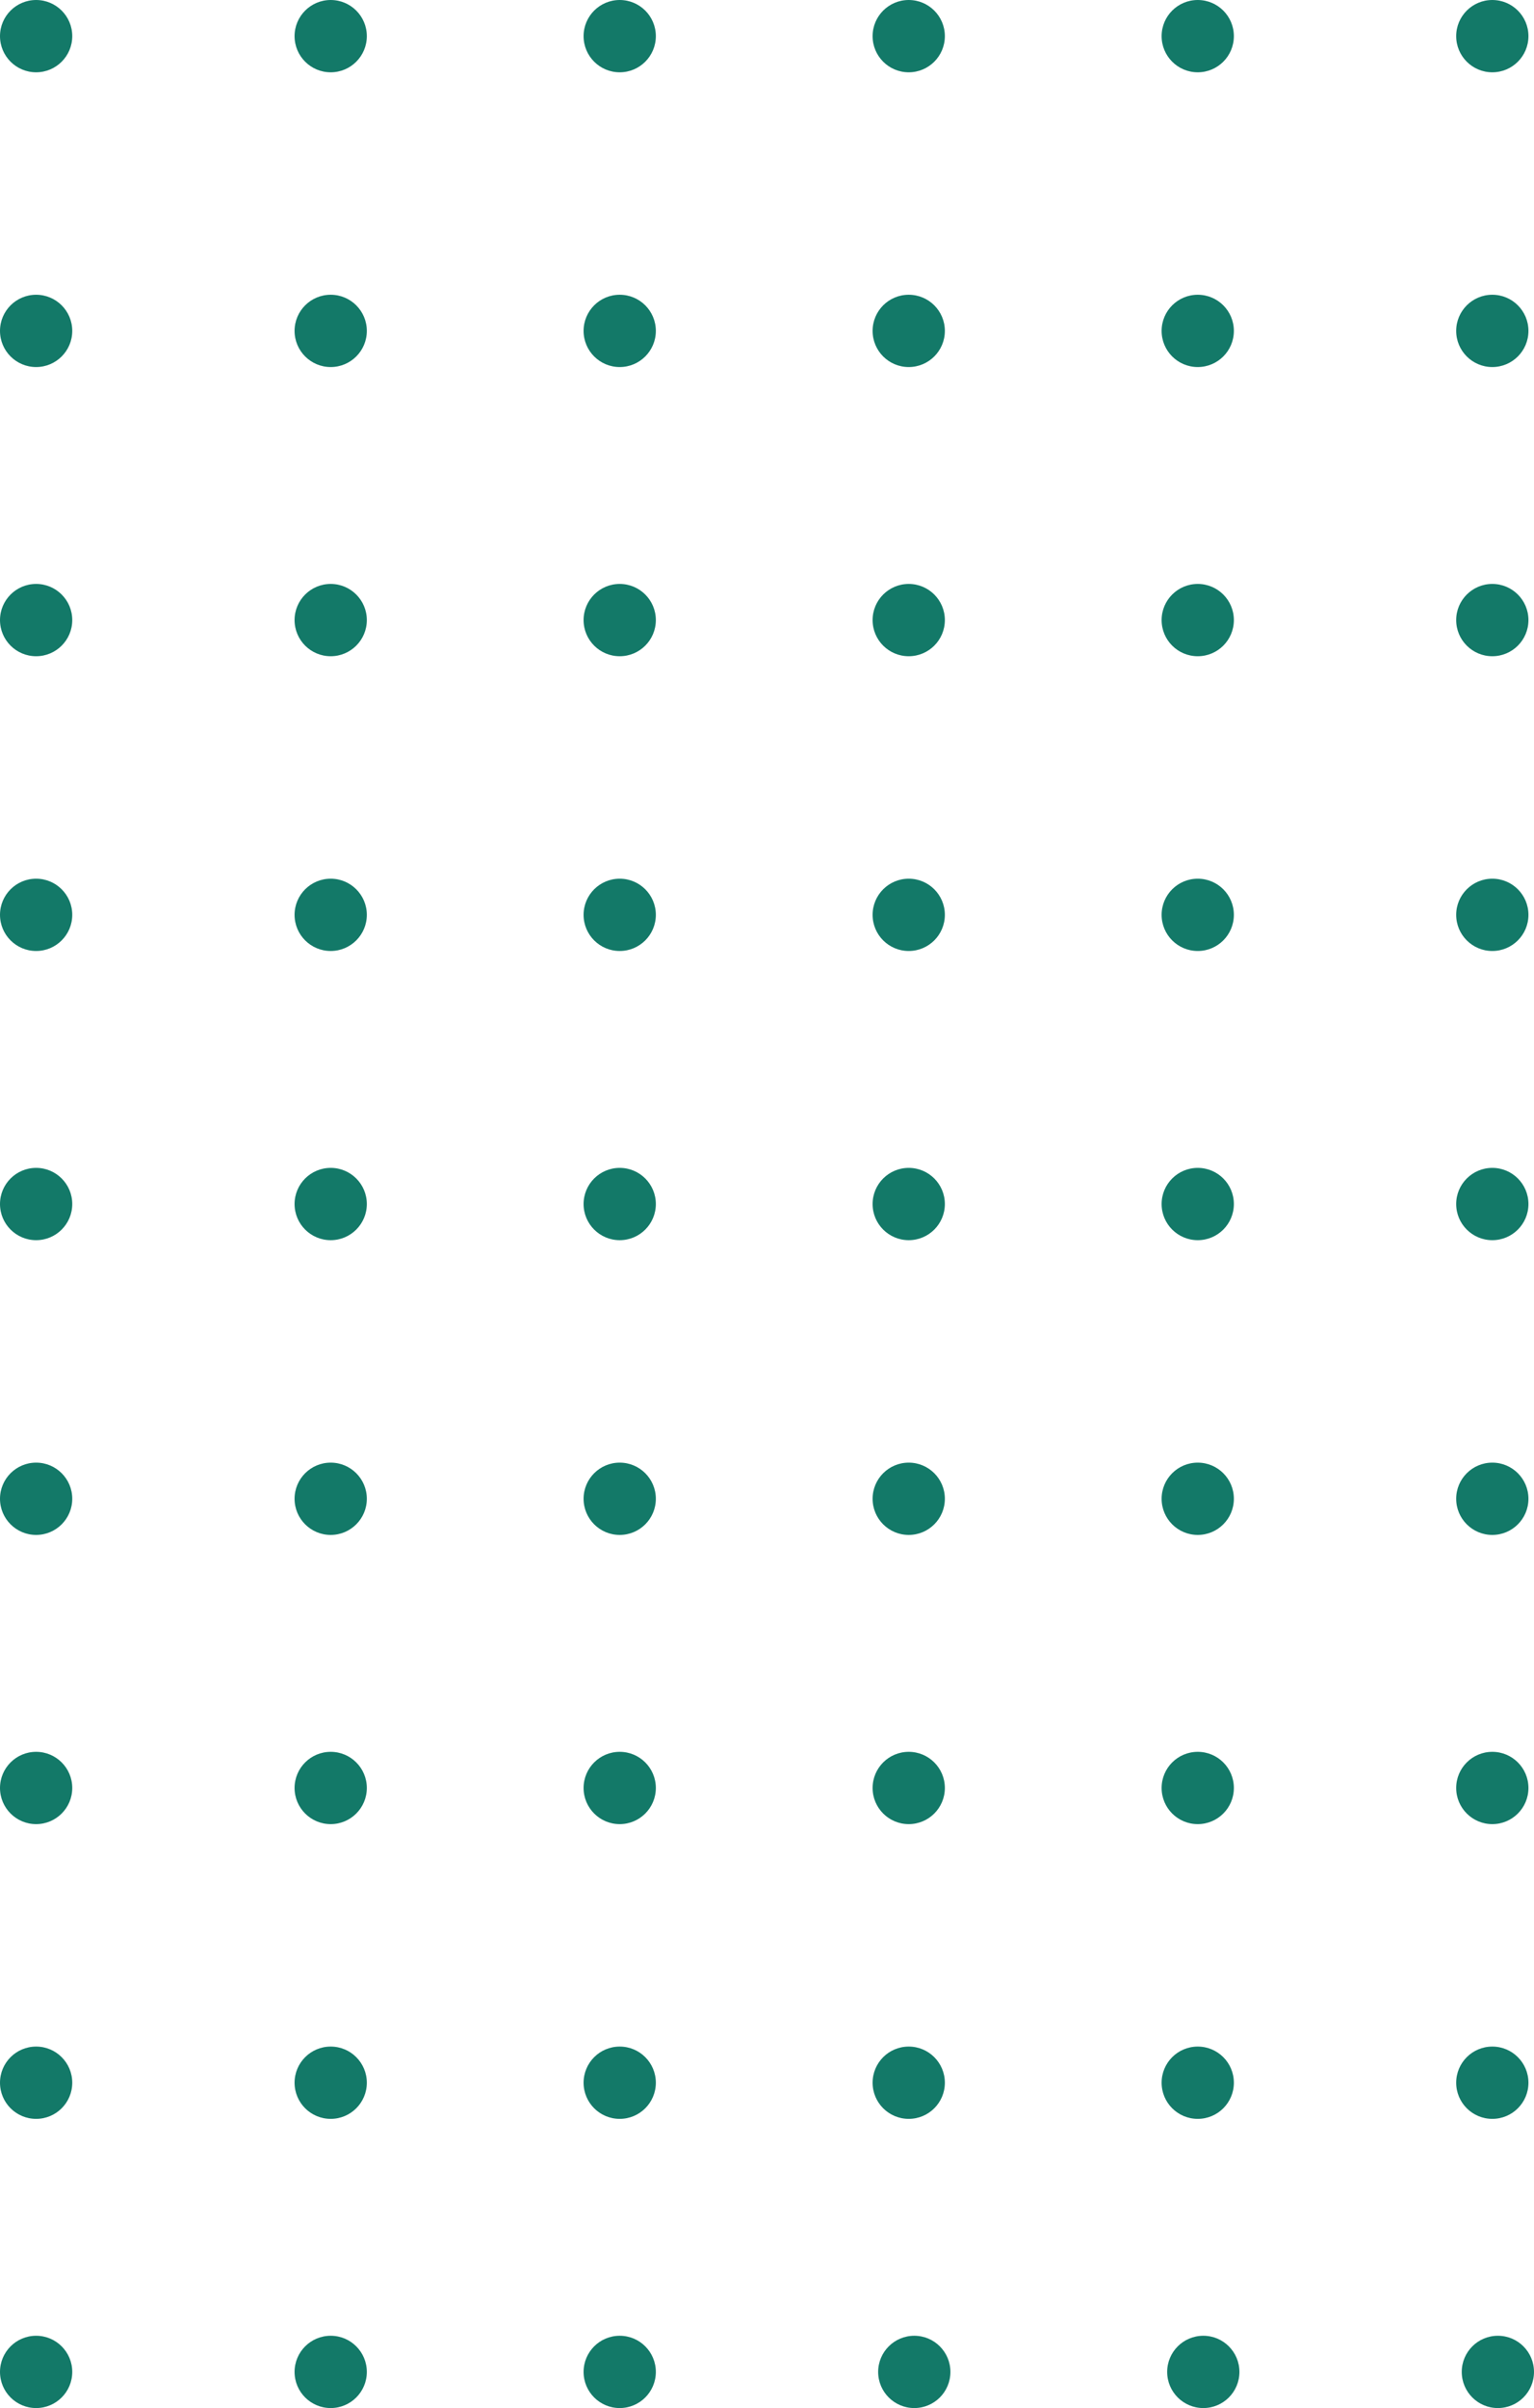<svg width="276" height="433" viewBox="0 0 276 433" fill="none" xmlns="http://www.w3.org/2000/svg">
<circle cx="6.5" cy="6.5" r="6.5" fill="#137968"/>
<circle cx="59.5" cy="6.5" r="6.5" fill="#137968"/>
<circle cx="6.5" cy="59.5" r="6.5" fill="#137968"/>
<circle cx="59.5" cy="59.5" r="6.5" fill="#137968"/>
<circle cx="6.5" cy="111.5" r="6.5" fill="#137968"/>
<circle cx="59.5" cy="111.5" r="6.5" fill="#137968"/>
<circle cx="6.5" cy="164.5" r="6.5" fill="#137968"/>
<circle cx="59.5" cy="164.5" r="6.5" fill="#137968"/>
<circle cx="111.5" cy="6.5" r="6.5" fill="#137968"/>
<circle cx="163.5" cy="6.5" r="6.5" fill="#137968"/>
<circle cx="111.5" cy="59.5" r="6.5" fill="#137968"/>
<circle cx="163.5" cy="59.5" r="6.5" fill="#137968"/>
<circle cx="111.5" cy="111.5" r="6.5" fill="#137968"/>
<circle cx="163.5" cy="111.5" r="6.5" fill="#137968"/>
<circle cx="111.5" cy="164.5" r="6.5" fill="#137968"/>
<circle cx="163.5" cy="164.5" r="6.5" fill="#137968"/>
<circle cx="6.5" cy="216.5" r="6.5" fill="#137968"/>
<circle cx="59.5" cy="216.5" r="6.5" fill="#137968"/>
<circle cx="6.5" cy="269.5" r="6.5" fill="#137968"/>
<circle cx="59.5" cy="269.5" r="6.5" fill="#137968"/>
<circle cx="6.5" cy="321.5" r="6.5" fill="#137968"/>
<circle cx="59.5" cy="321.5" r="6.5" fill="#137968"/>
<circle cx="6.5" cy="374.5" r="6.5" fill="#137968"/>
<circle cx="59.5" cy="374.5" r="6.5" fill="#137968"/>
<circle cx="111.5" cy="216.5" r="6.5" fill="#137968"/>
<circle cx="163.5" cy="216.5" r="6.5" fill="#137968"/>
<circle cx="111.5" cy="269.5" r="6.5" fill="#137968"/>
<circle cx="163.5" cy="269.5" r="6.5" fill="#137968"/>
<circle cx="111.5" cy="321.5" r="6.5" fill="#137968"/>
<circle cx="163.5" cy="321.5" r="6.5" fill="#137968"/>
<circle cx="111.5" cy="374.5" r="6.5" fill="#137968"/>
<circle cx="163.5" cy="374.5" r="6.5" fill="#137968"/>
<circle cx="6.5" cy="426.5" r="6.5" fill="#137968"/>
<circle cx="59.5" cy="426.5" r="6.5" fill="#137968"/>
<circle cx="111.5" cy="426.5" r="6.5" fill="#137968"/>
<circle cx="164.5" cy="426.5" r="6.5" fill="#137968"/>
<circle cx="215.5" cy="6.5" r="6.5" fill="#137968"/>
<circle cx="268.5" cy="6.5" r="6.5" fill="#137968"/>
<circle cx="215.5" cy="59.5" r="6.5" fill="#137968"/>
<circle cx="268.5" cy="59.5" r="6.5" fill="#137968"/>
<circle cx="215.5" cy="111.5" r="6.5" fill="#137968"/>
<circle cx="268.5" cy="111.5" r="6.5" fill="#137968"/>
<circle cx="215.5" cy="164.5" r="6.5" fill="#137968"/>
<circle cx="268.5" cy="164.5" r="6.5" fill="#137968"/>
<circle cx="215.5" cy="216.5" r="6.5" fill="#137968"/>
<circle cx="268.5" cy="216.5" r="6.5" fill="#137968"/>
<circle cx="215.5" cy="269.5" r="6.5" fill="#137968"/>
<circle cx="268.5" cy="269.5" r="6.5" fill="#137968"/>
<circle cx="215.5" cy="321.5" r="6.5" fill="#137968"/>
<circle cx="268.5" cy="321.5" r="6.5" fill="#137968"/>
<circle cx="215.5" cy="374.5" r="6.5" fill="#137968"/>
<circle cx="268.5" cy="374.5" r="6.5" fill="#137968"/>
<circle cx="216.5" cy="426.5" r="6.5" fill="#137968"/>
<circle cx="269.5" cy="426.5" r="6.5" fill="#137968"/>
</svg>
